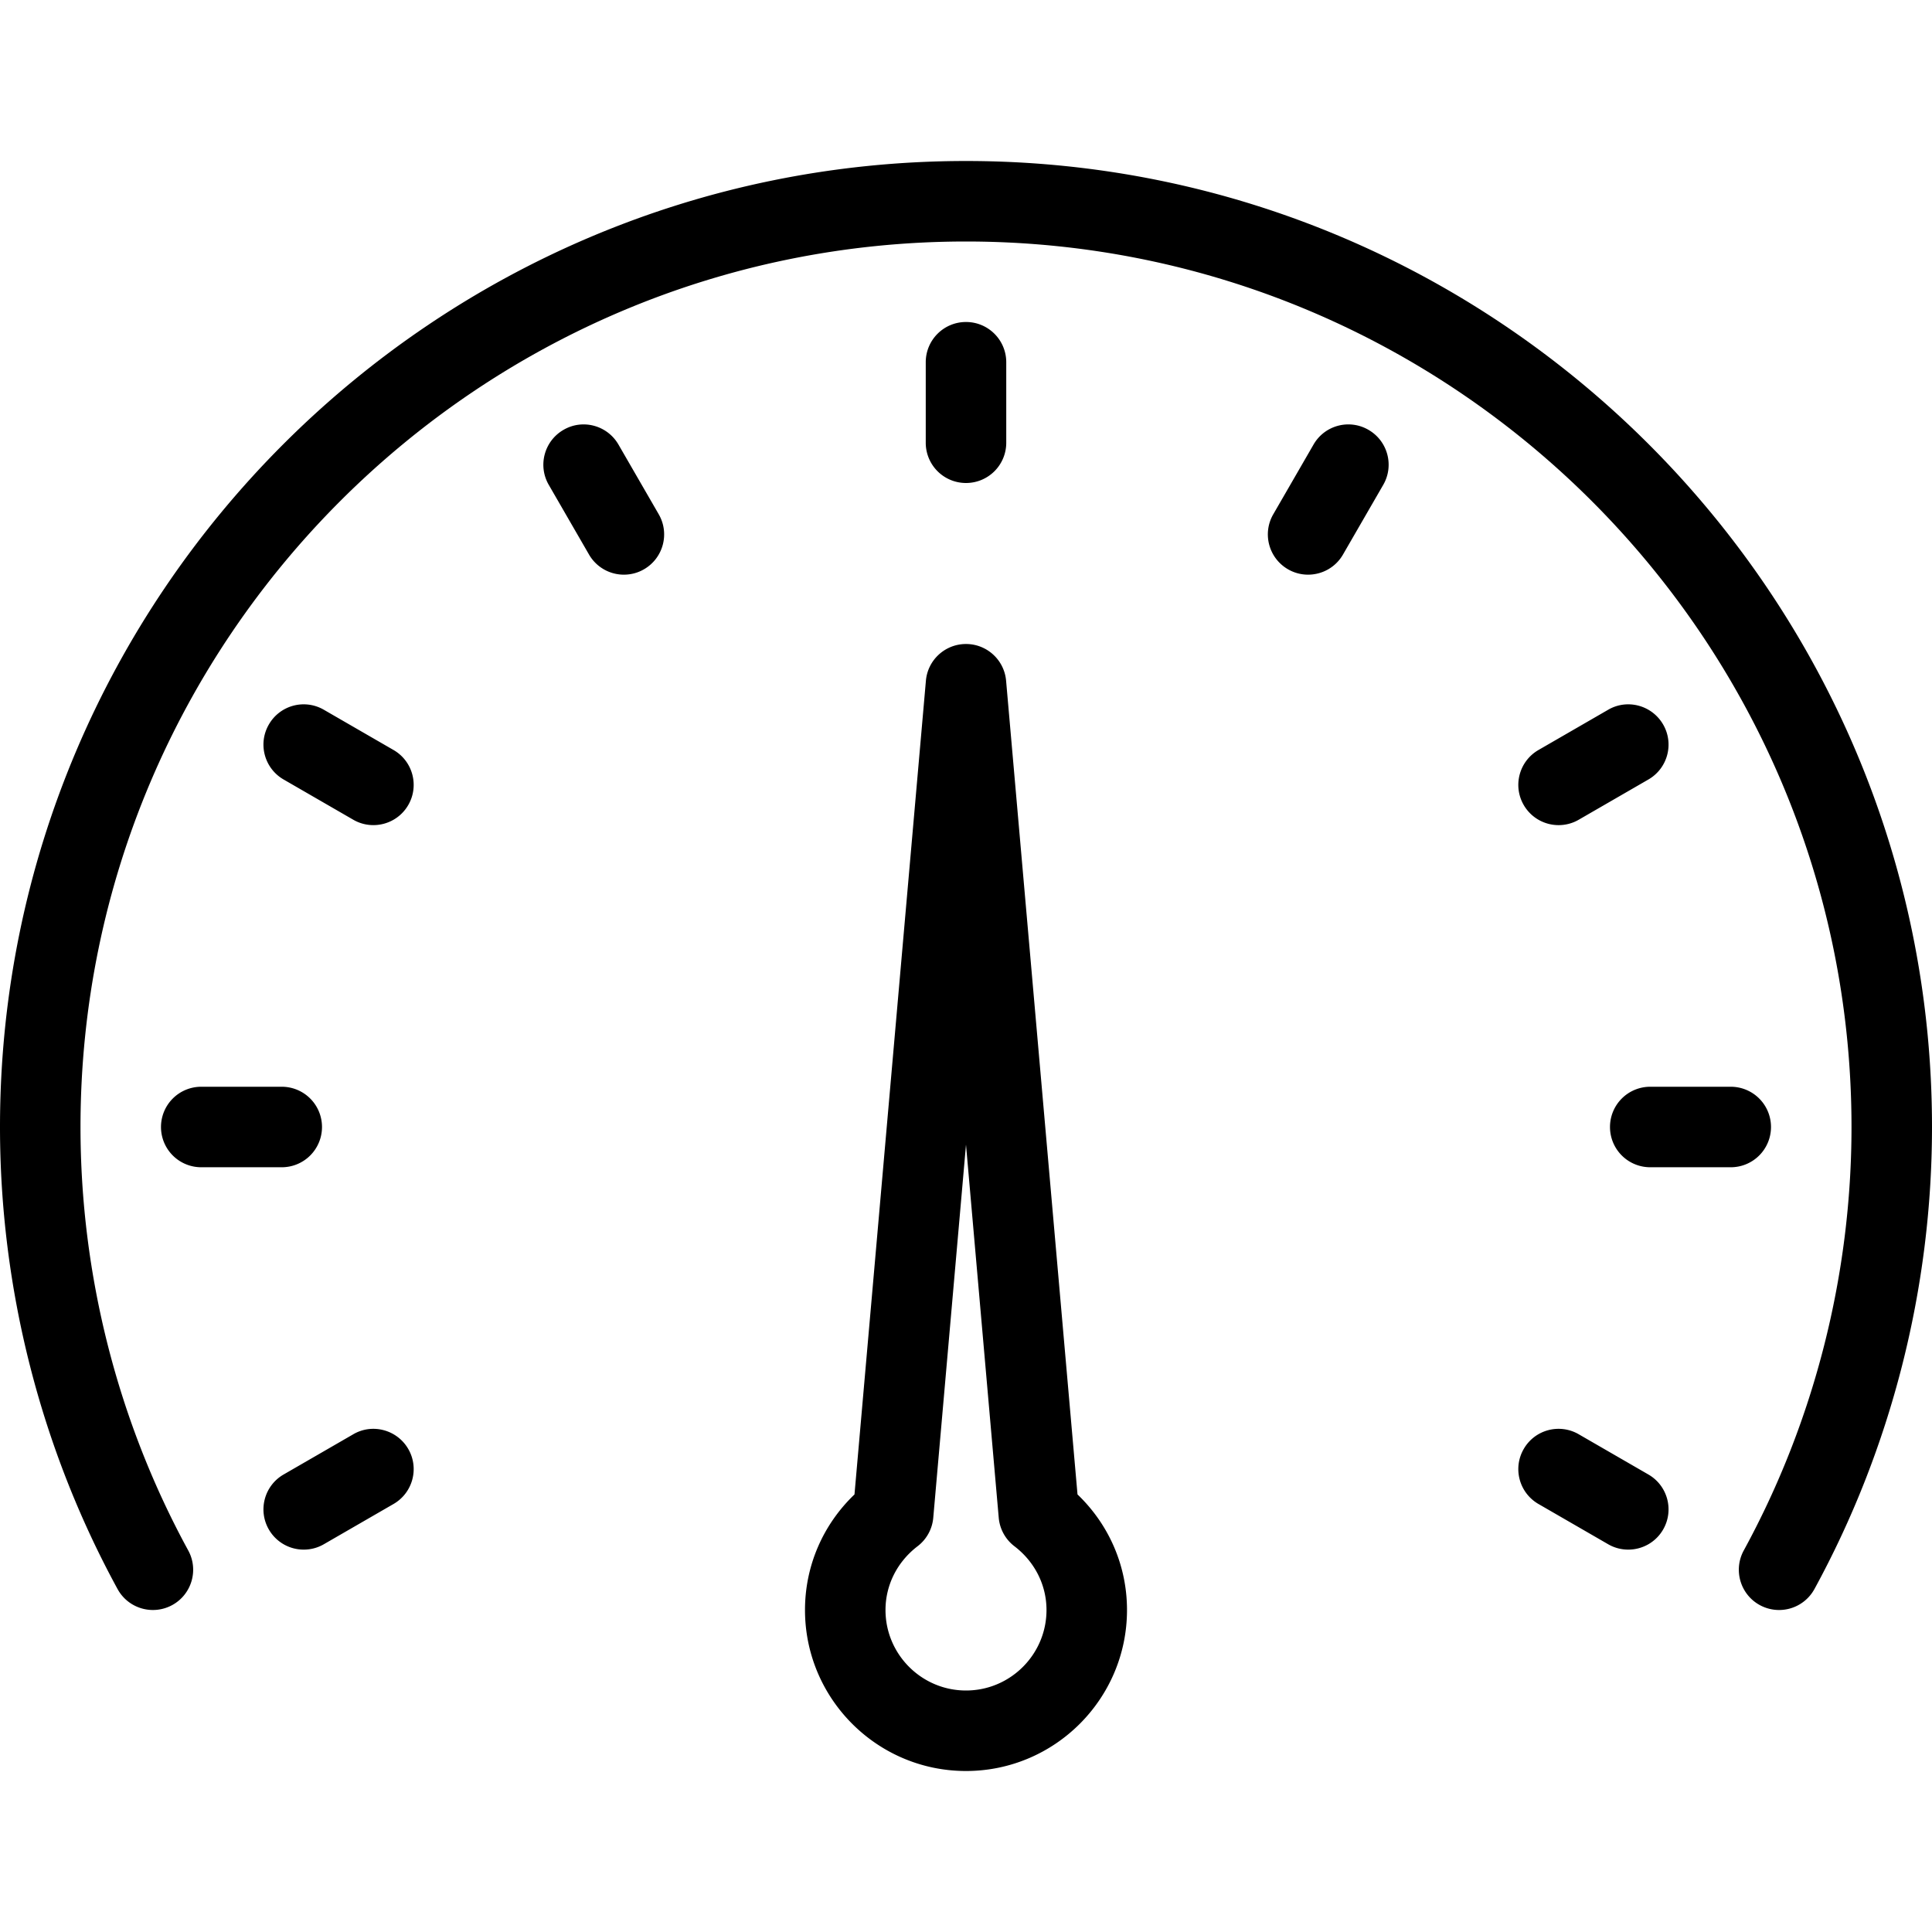 <svg
    xmlns="http://www.w3.org/2000/svg"
    xml:space="preserve"
    fill="currentColor"
    width="16"
    height="16"
    viewBox="0 0 512 512"
>
    <path
        d="M256 128a10.66 10.66 0 0 0 10.667-10.667V96c0-5.896-4.771-10.667-10.667-10.667S245.333 90.104 245.333 96v21.333A10.66 10.66 0 0 0 256 128zm-92.094-10.177c-2.958-5.115-9.49-6.875-14.573-3.906-5.104 2.948-6.854 9.469-3.906 14.573l10.667 18.469a10.657 10.657 0 0 0 9.25 5.333c1.813 0 3.646-.458 5.323-1.427 5.104-2.948 6.854-9.469 3.906-14.573l-10.667-18.469zm-59.614 80.937-18.469-10.667a10.643 10.643 0 0 0-14.573 3.906c-2.948 5.104-1.198 11.625 3.906 14.573l18.469 10.667a10.604 10.604 0 0 0 5.323 1.427c3.688 0 7.271-1.906 9.25-5.333 2.948-5.104 1.198-11.625-3.906-14.573zm332.552 192-18.469-10.667c-5.115-2.958-11.635-1.208-14.573 3.906-2.948 5.104-1.198 11.625 3.906 14.573l18.469 10.667a10.604 10.604 0 0 0 5.323 1.427c3.688 0 7.271-1.906 9.25-5.333 2.948-5.104 1.198-11.625-3.906-14.573zM85.333 298.667A10.66 10.66 0 0 0 74.666 288H53.333a10.66 10.66 0 0 0-10.667 10.667 10.66 10.66 0 0 0 10.667 10.667h21.333a10.66 10.66 0 0 0 10.667-10.667zm384 0A10.66 10.66 0 0 0 458.666 288h-21.333a10.66 10.66 0 0 0-10.667 10.667 10.66 10.66 0 0 0 10.667 10.667h21.333a10.66 10.66 0 0 0 10.667-10.667zM93.625 380.094 75.156 390.76c-5.104 2.948-6.854 9.469-3.906 14.573a10.657 10.657 0 0 0 9.25 5.333c1.813 0 3.646-.458 5.323-1.427l18.469-10.667c5.104-2.948 6.854-9.469 3.906-14.573-2.958-5.114-9.51-6.864-14.573-3.905zm319.427-161.427c1.813 0 3.646-.458 5.323-1.427l18.469-10.667c5.104-2.948 6.854-9.469 3.906-14.573-2.969-5.115-9.5-6.865-14.573-3.906l-18.469 10.667c-5.104 2.948-6.854 9.469-3.906 14.573a10.66 10.66 0 0 0 9.25 5.333zm-50.385-104.75c-5.104-2.969-11.635-1.208-14.573 3.906l-10.667 18.469c-2.948 5.104-1.198 11.625 3.906 14.573a10.604 10.604 0 0 0 5.323 1.427c3.688 0 7.271-1.906 9.25-5.333l10.667-18.469c2.948-5.105 1.198-11.625-3.906-14.573z"
    />
    <path
        d="M256 42.667c-141.156 0-256 114.844-256 256 0 42.75 10.771 85.094 31.156 122.448 2.823 5.167 9.292 7.063 14.479 4.25 5.167-2.823 7.073-9.302 4.25-14.479-18.677-34.219-28.552-73.031-28.552-112.219C21.333 169.271 126.604 64 256 64s234.667 105.271 234.667 234.667c0 39.188-9.875 78-28.552 112.219-2.823 5.177-.917 11.656 4.25 14.479a10.634 10.634 0 0 0 5.104 1.302 10.67 10.67 0 0 0 9.375-5.552C501.229 383.76 512 341.417 512 298.667c0-141.157-114.844-256-256-256z"
    />
    <path
        d="M266.625 180.396c-.479-5.5-5.094-9.729-10.625-9.729s-10.146 4.229-10.625 9.729l-18.927 215.646c-8.385 8.042-13.115 18.958-13.115 30.625 0 23.531 19.135 42.667 42.667 42.667s42.667-19.135 42.667-42.667c0-11.667-4.729-22.583-13.115-30.625l-18.927-215.646zM256 448c-11.76 0-21.333-9.573-21.333-21.333 0-6.615 3.104-12.771 8.5-16.896a10.672 10.672 0 0 0 4.156-7.542L256 303.354l8.677 98.875a10.672 10.672 0 0 0 4.156 7.542c5.396 4.125 8.5 10.281 8.5 16.896 0 11.76-9.573 21.333-21.333 21.333z"
    />
  </svg>
